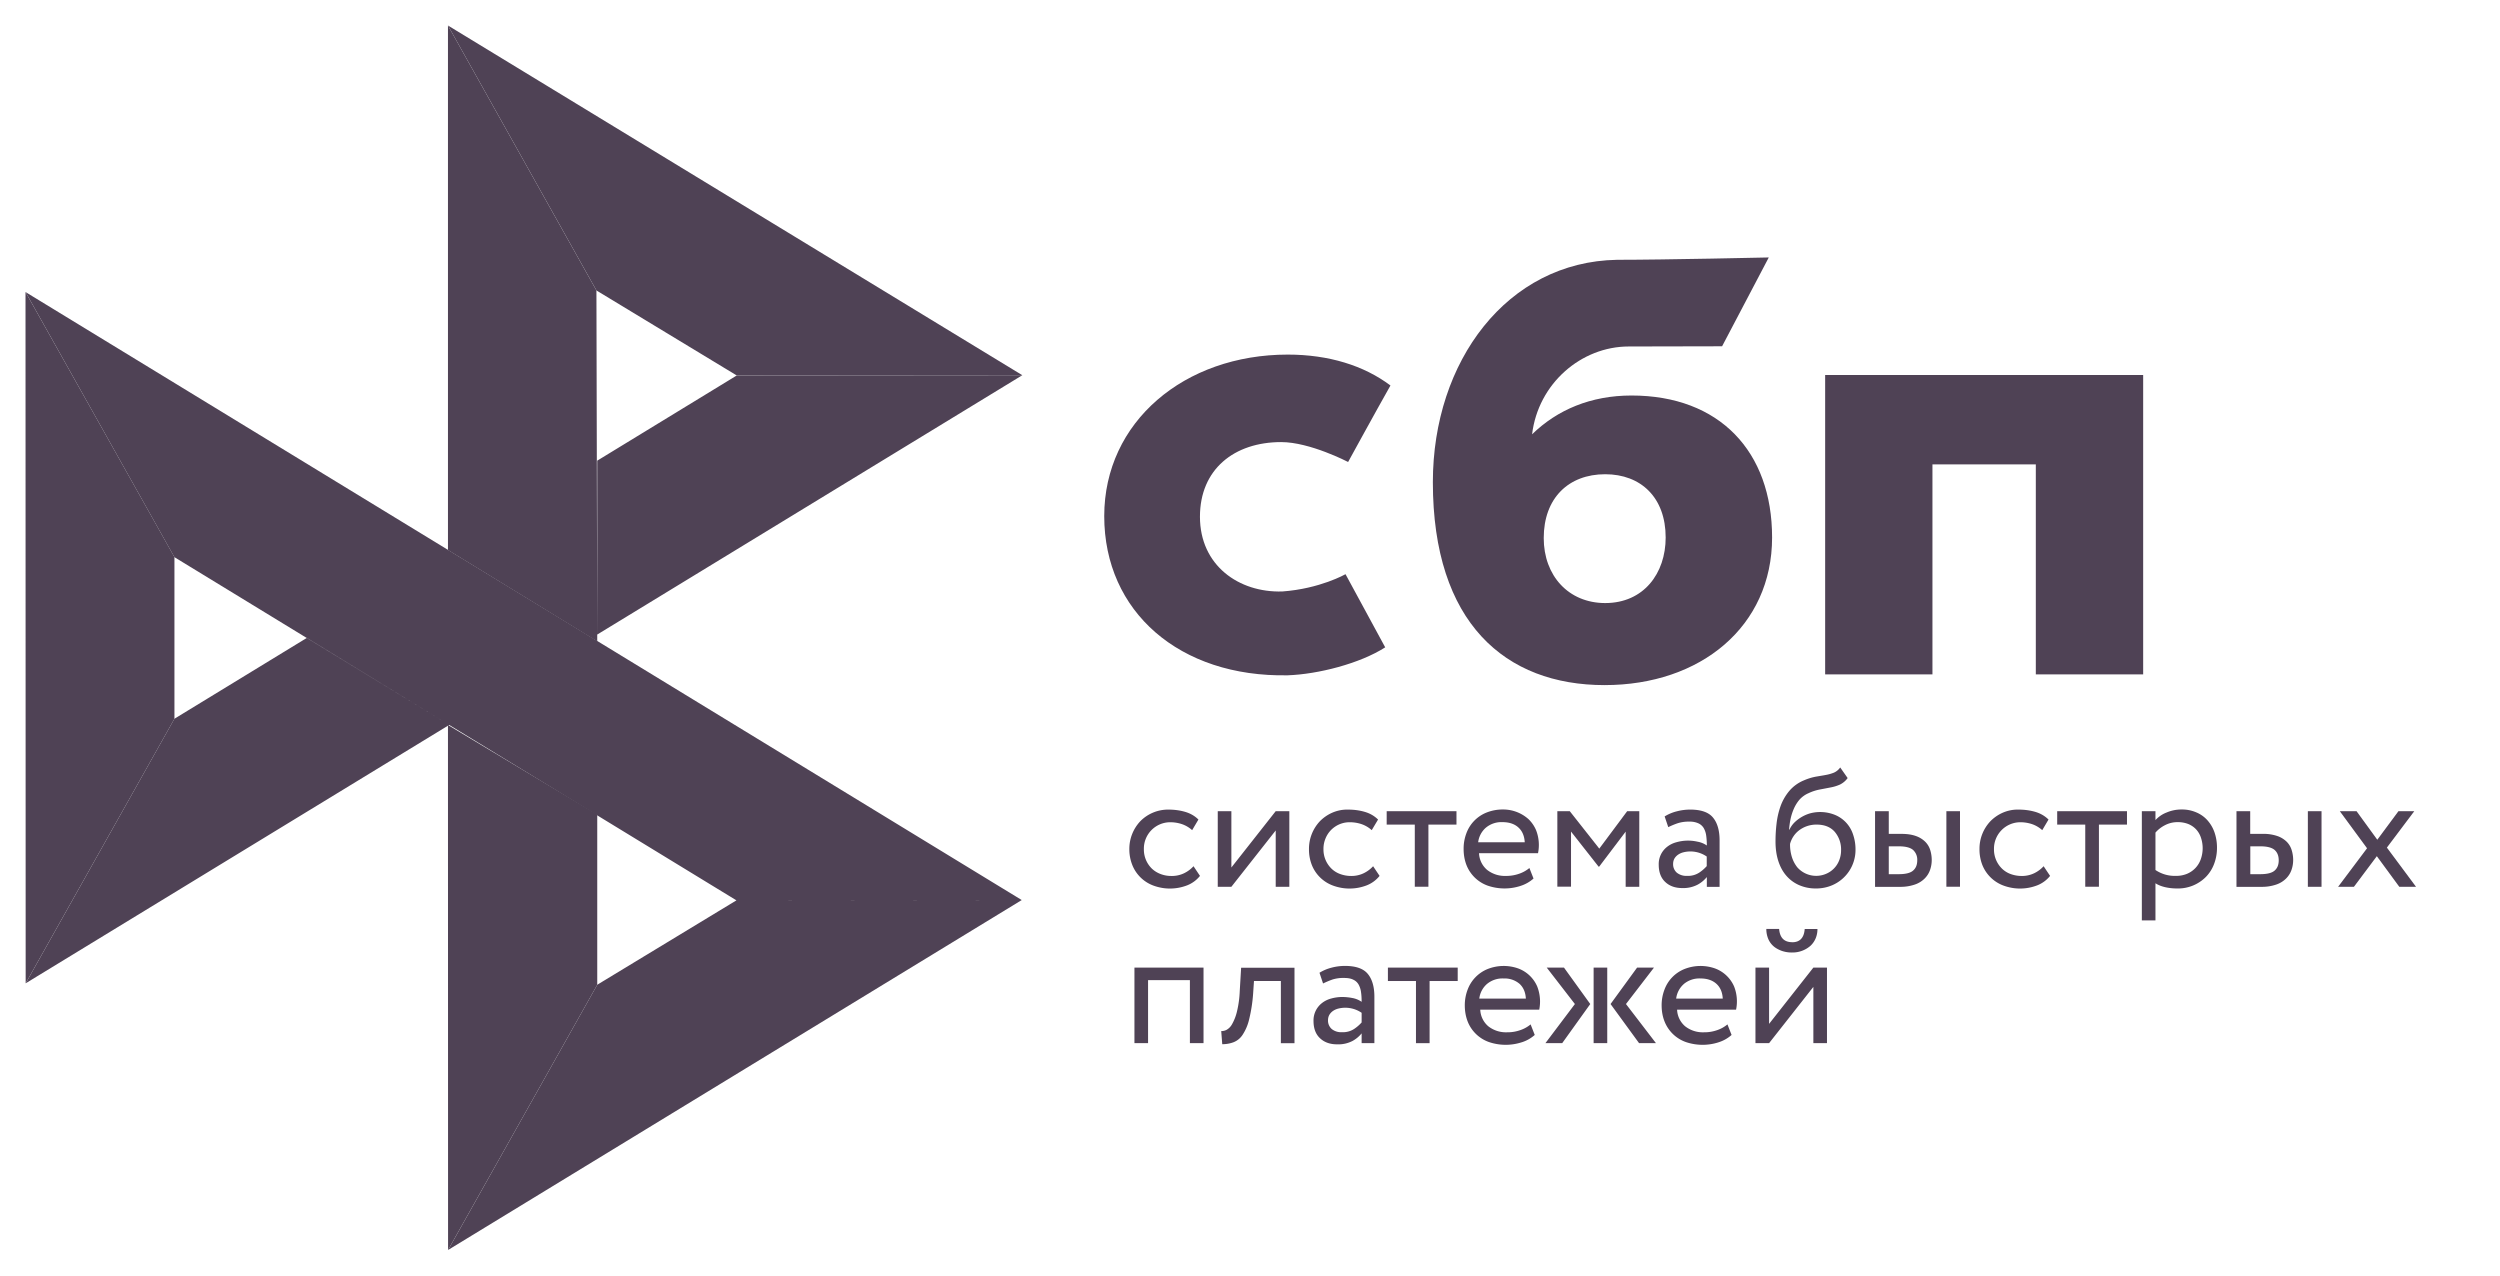 <svg width="49" height="25" fill="none" xmlns="http://www.w3.org/2000/svg"><g clip-path="url(#clip0_1_64)" fill="#4F4255"><path d="M42.006 7.35v5.868h-2.104V9.102h-2.026v4.116h-2.103V7.35h6.233z"/><path fill-rule="evenodd" clip-rule="evenodd" d="M31.451 13.428c1.883 0 3.282-1.15 3.282-2.893 0-1.688-1.032-2.783-2.756-2.783-.796 0-1.453.279-1.948.76.119-.995.963-1.721 1.894-1.721l1.83-.004.915-1.741s-2.03.046-2.973.046c-2.155.037-3.611 1.988-3.611 4.358 0 2.76 1.42 3.978 3.367 3.978zm.011-4.133c.7 0 1.185.457 1.185 1.24 0 .704-.431 1.284-1.184 1.285-.721 0-1.206-.537-1.206-1.274 0-.782.485-1.251 1.205-1.251z"/><path d="M26.372 11.254s-.497.285-1.24.339c-.852.025-1.613-.511-1.613-1.465 0-.93.671-1.463 1.592-1.463.565 0 1.312.39 1.312.39s.547-.999.83-1.499c-.519-.391-1.21-.606-2.013-.606-2.027 0-3.597 1.317-3.597 3.166 0 1.874 1.476 3.16 3.597 3.12.593-.021 1.412-.229 1.91-.548l-.778-1.434zM.5 5.724l2.919 5.195v3.169L.503 19.273.5 5.724zm11.206 3.305l2.735-1.67 5.597-.005-8.332 5.083V9.029zm-.016-3.336l.016 6.878-2.926-1.79V.5l2.91 5.193z"/><path d="M20.037 7.354l-5.597.005-2.75-1.666L8.78.5l11.257 6.854zm-8.331 11.948v-3.338L8.78 14.21l.002 10.29 2.924-5.198z"/><path d="M14.434 17.647L3.418 10.92.5 5.724l19.526 11.917-5.592.006zM8.782 24.5l2.924-5.199 2.728-1.654 5.592-.006L8.782 24.5zM.503 19.273l8.301-5.064-2.79-1.706-2.596 1.585-2.915 5.185zm23.017-2.106a.605.605 0 01-.25.185.934.934 0 01-.656.008.709.709 0 01-.419-.401.834.834 0 01-.06-.317.79.79 0 01.217-.548.765.765 0 01.546-.226c.12 0 .232.015.333.045s.188.08.258.15l-.123.208a.58.58 0 00-.206-.12.727.727 0 00-.225-.035.517.517 0 00-.515.527.522.522 0 00.16.385c.05.046.107.081.173.105a.584.584 0 00.21.036.551.551 0 00.244-.053.614.614 0 00.186-.138l.127.19zm.348.213V15.9h.267v1.103l.869-1.104h.267v1.482h-.267v-1.104l-.869 1.104h-.267zm3.172-.213a.604.604 0 01-.25.185.933.933 0 01-.656.008.709.709 0 01-.42-.401.832.832 0 01-.058-.317.788.788 0 01.216-.548.778.778 0 01.24-.165.731.731 0 01.306-.061c.12 0 .232.015.333.045.102.03.188.08.259.15l-.124.208a.576.576 0 00-.206-.12.726.726 0 00-.224-.035.508.508 0 00-.473.311.526.526 0 00-.043.216.524.524 0 00.16.385.479.479 0 00.173.105.625.625 0 00.21.036.555.555 0 00.244-.053.613.613 0 00.186-.138l.127.19zm.137-1.268h1.37v.263h-.55v1.218h-.267v-1.218h-.551V15.9h-.002z"/><path fill-rule="evenodd" clip-rule="evenodd" d="M29.795 17.366a.696.696 0 00.262-.147l-.081-.206a.626.626 0 01-.194.11.754.754 0 01-.267.045.56.56 0 01-.366-.117.451.451 0 01-.16-.328h1.156a.794.794 0 00-.039-.454.656.656 0 00-.149-.215.744.744 0 00-.495-.188.855.855 0 00-.331.062.696.696 0 00-.392.41.85.85 0 00-.052.302c0 .117.02.223.057.318a.701.701 0 00.416.401 1.015 1.015 0 00.636.007zm-.676-1.14a.474.474 0 01.331-.112c.13 0 .235.035.311.105.077.07.117.167.124.29h-.913a.451.451 0 01.147-.283z"/><path d="M30.524 15.9h.244l.578.733.547-.734h.237v1.482h-.267V16.3l-.52.687h-.01l-.541-.688v1.08h-.268V15.9z"/><path fill-rule="evenodd" clip-rule="evenodd" d="M32.857 15.904a.845.845 0 00-.23.098l.071.21c.061-.03.122-.055.183-.076a.7.7 0 01.231-.032.4.4 0 01.18.035.237.237 0 01.103.095.41.41 0 01.047.148c.008.058.012.121.012.19a.459.459 0 00-.183-.075.831.831 0 00-.417.012.495.495 0 00-.18.09.427.427 0 00-.163.349c0 .144.042.258.127.338.084.08.196.12.334.12a.605.605 0 00.3-.066.604.604 0 00.182-.15v.192h.25v-.909c0-.193-.042-.342-.128-.447-.085-.105-.235-.158-.448-.158a1.03 1.03 0 00-.27.036zm.447 1.2a.403.403 0 01-.239.063.296.296 0 01-.2-.063.219.219 0 01-.072-.17c0-.041.009-.076.027-.108a.245.245 0 01.073-.076.323.323 0 01.103-.045.565.565 0 01.456.083v.188a.768.768 0 01-.148.128zm2.758-1.726a.41.41 0 00.152-.128l-.146-.208a.293.293 0 01-.126.103.8.8 0 01-.156.044l-.05.009-.142.024c-.082.015-.161.04-.237.073a.75.75 0 00-.289.21.984.984 0 00-.17.298 1.56 1.56 0 00-.078.344c-.014.12-.02.235-.02.345 0 .141.018.27.055.384.037.115.09.211.159.29.07.08.152.14.25.183a.812.812 0 00.331.065.798.798 0 00.313-.062.753.753 0 00.46-.699.896.896 0 00-.05-.303.62.62 0 00-.36-.381.774.774 0 00-.478-.028.732.732 0 00-.309.18.49.49 0 00-.098.141h-.007c.005-.068.014-.138.029-.21a1.03 1.03 0 01.066-.204.713.713 0 01.111-.177.507.507 0 01.176-.125.937.937 0 01.232-.074l.053-.01.151-.029a.823.823 0 00.178-.055zm-.94 1.423a.824.824 0 01-.037-.26.496.496 0 01.17-.261.56.56 0 01.349-.118c.157 0 .275.048.358.143a.533.533 0 01.123.361.531.531 0 01-.037.197.47.47 0 01-.257.264.493.493 0 01-.566-.13.623.623 0 01-.103-.196zm3.294-.902h-.267v1.481h.267V15.9zm-1.663 0h.267v.445h.247c.116 0 .21.015.287.043a.49.49 0 01.182.113.395.395 0 01.097.163.663.663 0 01.029.191c0 .067-.01.13-.032.194a.436.436 0 01-.104.168.497.497 0 01-.192.12.86.86 0 01-.298.046h-.485v-1.483h.002zm.267.692v.543h.194c.134 0 .229-.023.282-.07.055-.047.082-.113.082-.201a.258.258 0 00-.083-.205c-.056-.047-.149-.07-.277-.07h-.198v.003z"/><path d="M40.182 17.167a.604.604 0 01-.25.185.934.934 0 01-.656.008.712.712 0 01-.42-.401.835.835 0 01-.058-.317.784.784 0 01.216-.548.776.776 0 01.24-.165.731.731 0 01.306-.061c.12 0 .231.015.333.045.101.03.187.08.258.15l-.123.208a.58.58 0 00-.206-.12.726.726 0 00-.225-.035.518.518 0 00-.515.527.524.524 0 00.16.385.478.478 0 00.172.105.627.627 0 00.21.036.556.556 0 00.245-.053.613.613 0 00.186-.138l.127.19zm.137-1.268h1.37v.263h-.55v1.218h-.268v-1.218h-.55V15.9h-.002z"/><path fill-rule="evenodd" clip-rule="evenodd" d="M42.247 15.9h-.267v2.14h.267v-.728c.054.035.118.06.192.077.075.017.152.025.232.025a.768.768 0 00.568-.23.73.73 0 00.158-.253.88.88 0 00.056-.314.91.91 0 00-.049-.303.703.703 0 00-.138-.236.6.6 0 00-.218-.155.701.701 0 00-.29-.057.738.738 0 00-.295.06.571.571 0 00-.216.148V15.9zm.186.274a.525.525 0 01.248-.06.56.56 0 01.21.037c.06.025.111.06.154.106a.44.44 0 01.094.163.645.645 0 01-.005.424.48.48 0 01-.267.282.542.542 0 01-.218.041.672.672 0 01-.402-.115v-.733a.61.61 0 01.186-.145zm3.069-.275h-.268v1.482h.268v-1.482zm-1.665 0h.267v.445h.247a.83.83 0 01.287.043.492.492 0 01.183.113.392.392 0 01.096.163.653.653 0 01.029.192c0 .066-.01.13-.032.193a.438.438 0 01-.104.168.497.497 0 01-.192.12.86.86 0 01-.298.046h-.485V15.9h.002zm.269.693v.542h.194c.134 0 .228-.023.282-.07.054-.047.081-.113.081-.201 0-.09-.028-.158-.082-.205-.056-.047-.15-.07-.277-.07h-.198v.003z"/><path d="M46.783 16.613l.571.768h-.328l-.44-.6-.449.6h-.31l.567-.755-.534-.727h.328l.407.56.415-.56h.31l-.537.714zm-23.461 2.598h-.82v1.235h-.267v-1.481h1.354v1.48h-.267v-1.234zm1.783.017h-.527l-.017.25a3.001 3.001 0 01-.08.51.935.935 0 01-.13.3.373.373 0 01-.177.141.617.617 0 01-.218.037l-.02-.257a.218.218 0 00.099-.021.278.278 0 00.11-.108.934.934 0 00.096-.24 2.04 2.04 0 00.058-.413l.027-.46h1.046v1.48h-.267v-1.22z"/><path fill-rule="evenodd" clip-rule="evenodd" d="M26.092 18.968a.838.838 0 00-.23.098l.07.21c.062-.03.122-.055.183-.077a.707.707 0 01.232-.031c.074 0 .133.011.179.035.046.021.08.055.103.095a.41.41 0 01.047.148c.009.058.012.121.012.19a.46.46 0 00-.182-.075 1.064 1.064 0 00-.193-.02.822.822 0 00-.225.031.495.495 0 00-.18.09.43.43 0 00-.163.35c0 .144.042.258.127.337.084.08.196.12.334.12a.603.603 0 00.301-.065.603.603 0 00.181-.15v.192h.25v-.909c0-.193-.042-.343-.128-.447-.085-.105-.235-.158-.448-.158-.091 0-.182.012-.27.036zm.448 1.2a.4.4 0 01-.239.063.292.292 0 01-.2-.063.219.219 0 01-.072-.17c0-.041.009-.076.027-.108a.244.244 0 01.073-.077.319.319 0 01.103-.045.567.567 0 01.456.083v.189a.768.768 0 01-.148.128z"/><path d="M27.2 18.965h1.371v.263h-.551v1.218h-.267v-1.218h-.55v-.263H27.2z"/><path fill-rule="evenodd" clip-rule="evenodd" d="M29.819 20.431a.696.696 0 00.262-.146L30 20.078a.626.626 0 01-.195.11.753.753 0 01-.267.045.56.56 0 01-.365-.116.45.45 0 01-.16-.328h1.156a.81.81 0 00-.04-.455.652.652 0 00-.371-.352.854.854 0 00-.603.012.7.7 0 00-.392.41.854.854 0 00-.053.301c0 .117.02.223.057.318a.698.698 0 00.416.401 1.017 1.017 0 00.635.007zm-.678-1.142a.474.474 0 01.331-.111.45.45 0 01.311.105c.076.07.117.166.124.29h-.913a.451.451 0 01.147-.284zm1.175-.324h.338l.515.714-.55.767h-.329l.578-.767-.552-.714zm.919 0h.267v1.481h-.267v-1.481zm1.222 1.481l-.588-.767.549-.714h-.331l-.52.714.559.767h.33zm1.22-.015a.696.696 0 00.262-.146l-.081-.207a.626.626 0 01-.194.11.754.754 0 01-.267.045.56.56 0 01-.366-.116.45.45 0 01-.16-.328h1.156a.799.799 0 00-.039-.455.655.655 0 00-.372-.352.856.856 0 00-.603.012.693.693 0 00-.392.41.85.85 0 00-.053.301c0 .117.02.223.058.318a.7.7 0 00.416.401 1.018 1.018 0 00.636.007zM33 19.289a.475.475 0 01.332-.111c.13 0 .235.037.31.105.077.07.117.166.124.29h-.913a.45.45 0 01.148-.284zm2.128-.822c-.157 0-.243-.086-.257-.26h-.251a.5.5 0 00.033.184.393.393 0 00.097.145c.042.04.096.071.159.096a.585.585 0 00.218.037.533.533 0 00.36-.133.42.42 0 00.1-.145.465.465 0 00.035-.183h-.25c-.012.173-.095.26-.244.26zm-.721.498v1.481h.267l.868-1.103v1.103h.267v-1.481h-.267l-.868 1.103v-1.103h-.267z"/></g><defs><clipPath id="clip0_1_64"><path fill="#fff" transform="translate(.5 .5)" d="M0 0h48v24H0z"/></clipPath></defs></svg>